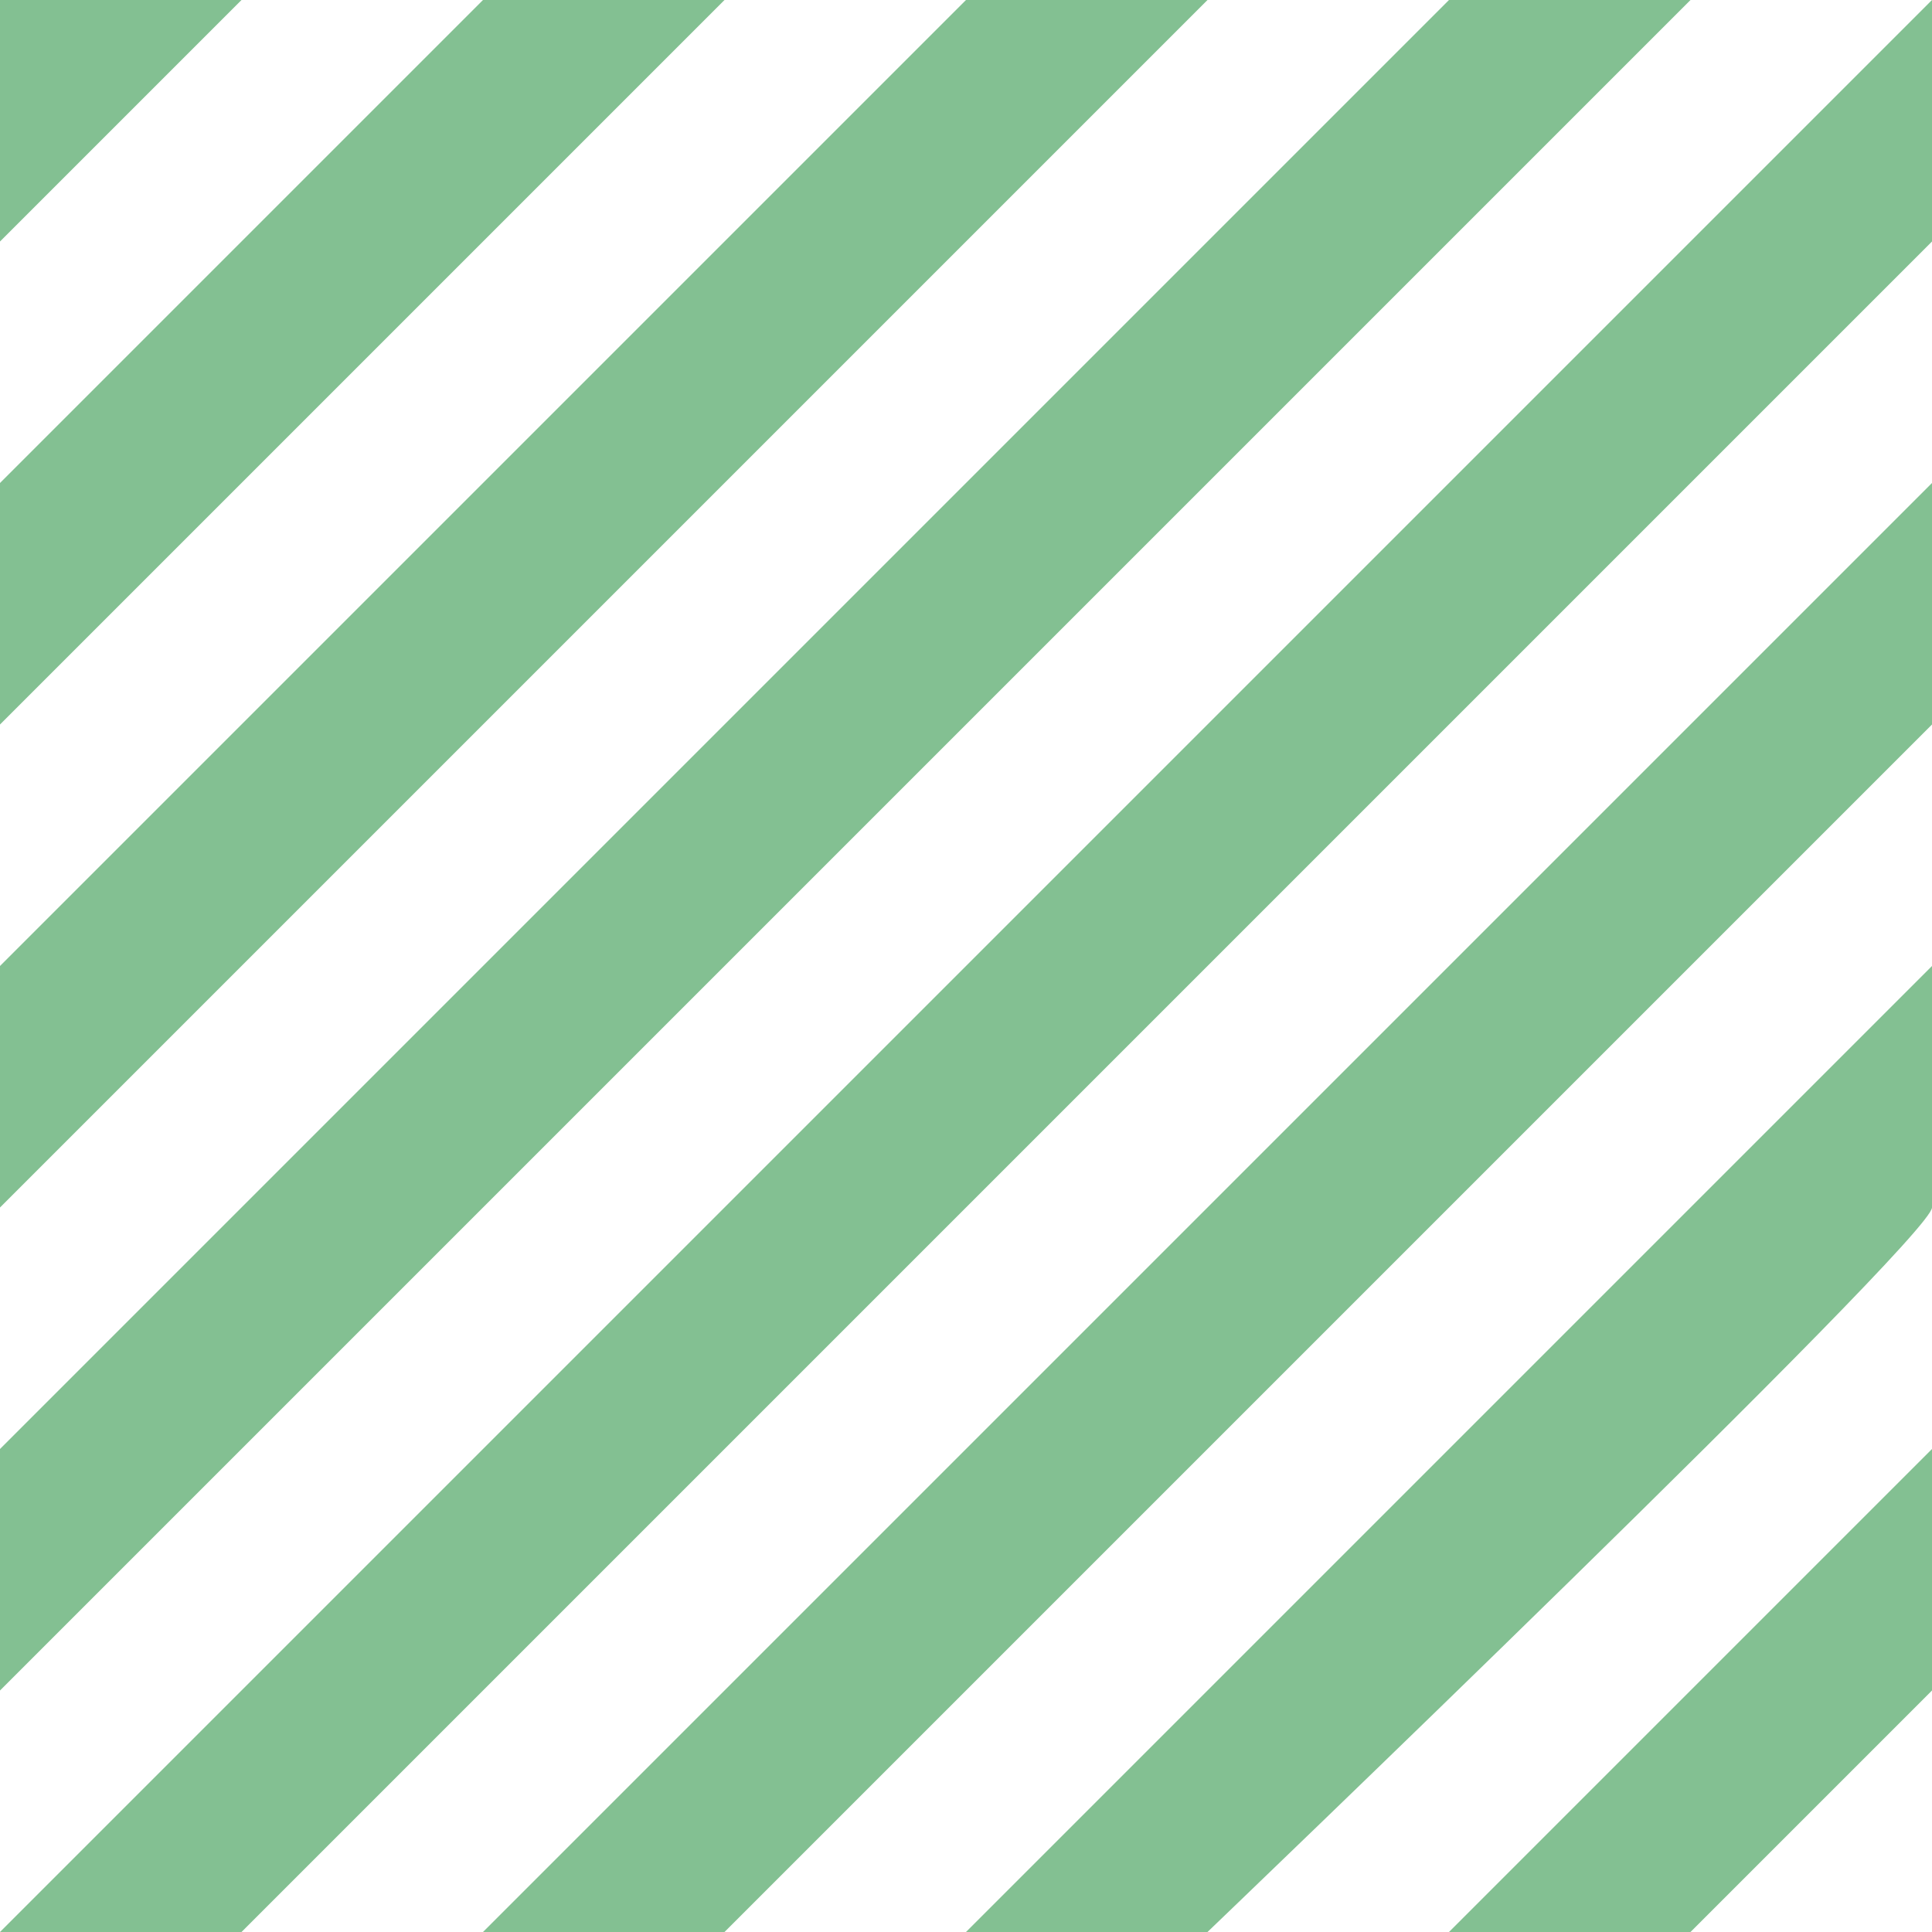 <svg height="64" viewBox="0 0 64 64" width="64" xmlns="http://www.w3.org/2000/svg"><path d="m0 0v8l8-8zm16 0-16 16v8l24-24zm16 0-32 32v8l40-40zm16 0-48 48v8l56-56zm16 0-64 64h8l56-56zm0 16-48 48h8l40-40zm0 16-32 32h8s24-23 24-24zm0 16-16 16h8l8-8z" fill="#83C092"/></svg>
